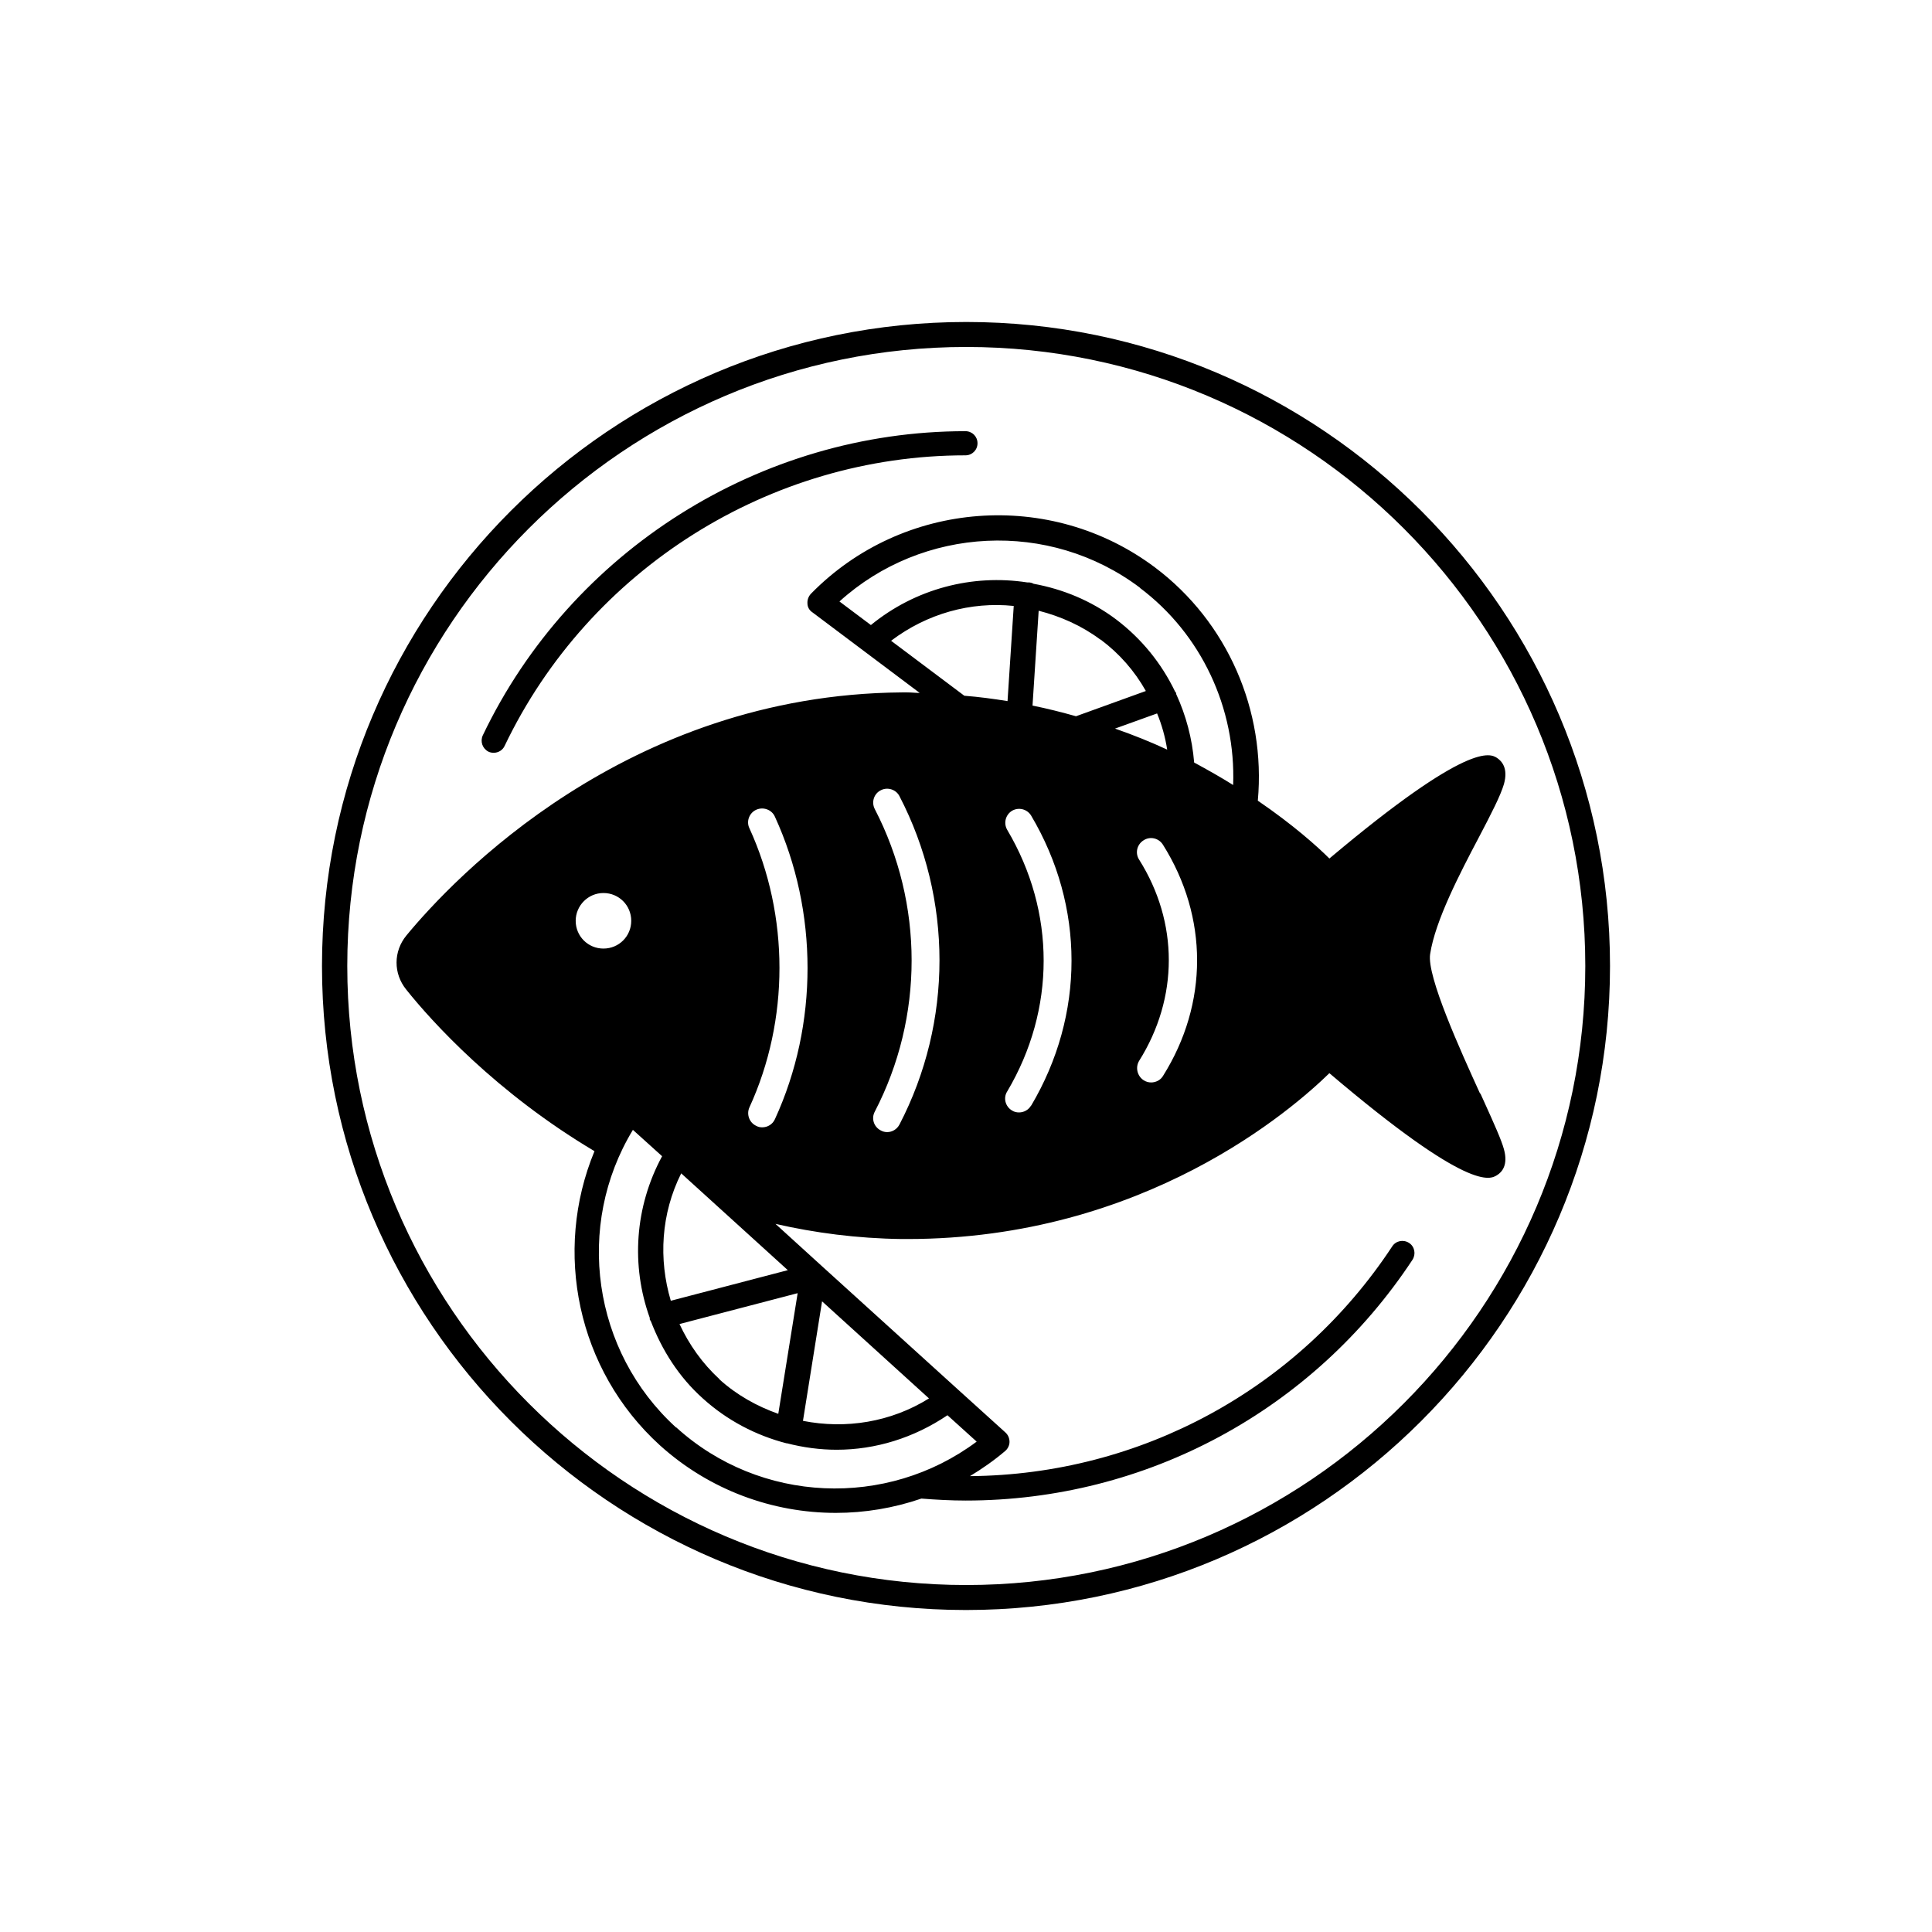 <svg xmlns="http://www.w3.org/2000/svg" width="44" height="44" viewBox="0 0 44 44" fill="none">
  <path fill-rule="evenodd" clip-rule="evenodd" d="M22.006 7.333C13.916 7.333 7.333 13.909 7.333 22C7.333 30.09 13.916 36.667 22 36.667C30.084 36.667 36.667 30.084 36.667 22C36.667 13.916 30.091 7.333 22.006 7.333ZM22.006 36.098C14.235 36.098 7.909 29.771 7.909 22C7.909 14.229 14.229 7.902 22.006 7.902C29.784 7.902 36.104 14.229 36.104 22C36.104 29.771 29.777 36.098 22.006 36.098ZM11.123 17.118C11.162 17.137 11.2 17.144 11.245 17.144C11.347 17.144 11.449 17.086 11.494 16.984C13.417 12.964 17.533 10.37 21.987 10.37C22.141 10.37 22.262 10.248 22.262 10.095C22.262 9.941 22.141 9.82 21.987 9.82C17.322 9.82 13.008 12.536 10.995 16.748C10.931 16.888 10.989 17.048 11.123 17.118ZM32.57 21.731C32.494 22.236 33.254 23.91 33.708 24.907L33.714 24.901C33.746 24.971 33.776 25.038 33.806 25.104C34.025 25.588 34.195 25.965 34.251 26.173C34.353 26.537 34.2 26.697 34.098 26.761C33.938 26.863 33.471 27.157 30.276 24.441C29.445 25.252 26.065 28.218 20.664 28.218H20.537C19.514 28.205 18.555 28.077 17.661 27.873L18.728 28.844L21.821 31.649L22.895 32.621C22.959 32.678 22.991 32.755 22.991 32.838C22.991 32.915 22.952 32.998 22.888 33.049C22.633 33.266 22.364 33.452 22.09 33.618C25.975 33.586 29.567 31.637 31.708 28.384C31.791 28.256 31.963 28.224 32.091 28.307C32.219 28.39 32.251 28.563 32.168 28.691C29.905 32.122 26.103 34.174 21.994 34.174C21.655 34.174 21.316 34.155 20.984 34.129C20.351 34.346 19.693 34.455 19.035 34.455C17.597 34.455 16.159 33.937 15.028 32.915C13.143 31.202 12.593 28.499 13.539 26.217C11.302 24.888 9.832 23.265 9.251 22.536C8.957 22.172 8.957 21.667 9.257 21.303C10.318 20.018 14.267 15.82 20.537 15.769H20.664C20.712 15.769 20.759 15.772 20.805 15.775C20.851 15.778 20.898 15.781 20.946 15.781L18.504 13.947C18.434 13.902 18.389 13.826 18.389 13.743C18.383 13.66 18.415 13.577 18.472 13.519C20.556 11.391 23.924 11.135 26.307 12.925C27.956 14.165 28.832 16.184 28.646 18.235C29.452 18.785 30.008 19.284 30.276 19.552C33.465 16.868 33.944 17.162 34.098 17.264C34.2 17.334 34.353 17.494 34.251 17.858C34.174 18.12 33.964 18.529 33.689 19.053C33.241 19.903 32.685 20.971 32.57 21.731ZM28.084 17.878C28.148 16.133 27.362 14.439 25.956 13.385H25.962C23.898 11.832 21.009 11.985 19.118 13.698L19.834 14.235C20.85 13.404 22.147 13.072 23.393 13.264H23.425C23.464 13.264 23.508 13.276 23.54 13.295C24.205 13.417 24.85 13.679 25.419 14.107C26.001 14.548 26.454 15.11 26.761 15.749C26.764 15.755 26.768 15.76 26.773 15.765C26.78 15.773 26.787 15.78 26.787 15.788V15.807C27.01 16.293 27.151 16.817 27.196 17.366C27.515 17.539 27.809 17.705 28.084 17.878ZM26.096 15.737C25.841 15.283 25.496 14.887 25.068 14.567H25.061C24.633 14.248 24.154 14.037 23.655 13.909L23.515 16.069C23.86 16.139 24.186 16.222 24.505 16.312L26.096 15.737ZM26.582 17.072C26.538 16.791 26.461 16.51 26.352 16.248L25.394 16.593C25.815 16.74 26.212 16.9 26.582 17.072ZM23.087 13.8C22.109 13.698 21.112 13.973 20.294 14.593L21.962 15.845C22.3 15.871 22.626 15.916 22.946 15.967L23.087 13.8ZM13.743 20.338C13.392 20.338 13.111 20.626 13.111 20.971C13.111 21.322 13.392 21.603 13.743 21.603C14.095 21.603 14.376 21.322 14.376 20.971C14.376 20.619 14.095 20.338 13.743 20.338ZM15.475 30.154C15.693 30.621 15.993 31.049 16.389 31.413H16.383C16.779 31.771 17.239 32.027 17.725 32.199L18.166 29.451L15.475 30.154ZM17.942 28.927L15.507 26.716L15.514 26.722C15.053 27.643 14.996 28.678 15.277 29.624L17.942 28.927ZM21.157 31.848L18.722 29.637L18.287 32.359C19.259 32.551 20.287 32.391 21.157 31.848ZM14.414 25.732C13.091 27.911 13.488 30.774 15.399 32.512V32.506C17.309 34.244 20.198 34.359 22.243 32.832L21.578 32.231C20.811 32.749 19.936 33.017 19.054 33.017C18.677 33.017 18.294 32.966 17.923 32.87H17.916H17.91C17.22 32.691 16.562 32.352 16.006 31.848C15.456 31.356 15.073 30.742 14.823 30.09C14.82 30.082 14.815 30.076 14.81 30.07C14.804 30.063 14.798 30.056 14.798 30.046V30.014C14.37 28.825 14.453 27.489 15.079 26.332L14.414 25.732ZM17.36 25.674C17.482 25.674 17.597 25.604 17.648 25.489C18.639 23.335 18.639 20.76 17.648 18.6C17.578 18.44 17.386 18.37 17.226 18.44C17.067 18.51 16.99 18.702 17.067 18.862C17.98 20.856 17.98 23.233 17.067 25.221C16.996 25.38 17.067 25.572 17.226 25.642C17.271 25.668 17.316 25.674 17.36 25.674ZM20.204 25.783C20.319 25.783 20.428 25.719 20.485 25.61C21.7 23.271 21.7 20.472 20.485 18.133C20.409 17.98 20.211 17.916 20.057 17.999C19.904 18.076 19.84 18.267 19.923 18.427C21.041 20.587 21.041 23.163 19.923 25.316C19.84 25.47 19.898 25.661 20.057 25.744C20.102 25.77 20.153 25.783 20.204 25.783ZM23.208 25.335C23.317 25.335 23.425 25.278 23.483 25.176V25.182C24.71 23.111 24.71 20.645 23.483 18.574C23.393 18.427 23.201 18.376 23.048 18.465C22.901 18.555 22.85 18.747 22.939 18.9C24.045 20.766 24.045 22.99 22.939 24.856C22.844 25.003 22.895 25.201 23.048 25.291C23.099 25.323 23.15 25.335 23.208 25.335ZM26.218 24.652C26.32 24.652 26.429 24.601 26.486 24.505C27.522 22.856 27.522 20.888 26.486 19.239C26.39 19.085 26.192 19.041 26.045 19.137C25.892 19.232 25.847 19.43 25.943 19.578C26.844 21.009 26.844 22.722 25.943 24.16C25.854 24.307 25.898 24.505 26.045 24.601C26.103 24.639 26.16 24.652 26.218 24.652Z" fill="black"/>
</svg>